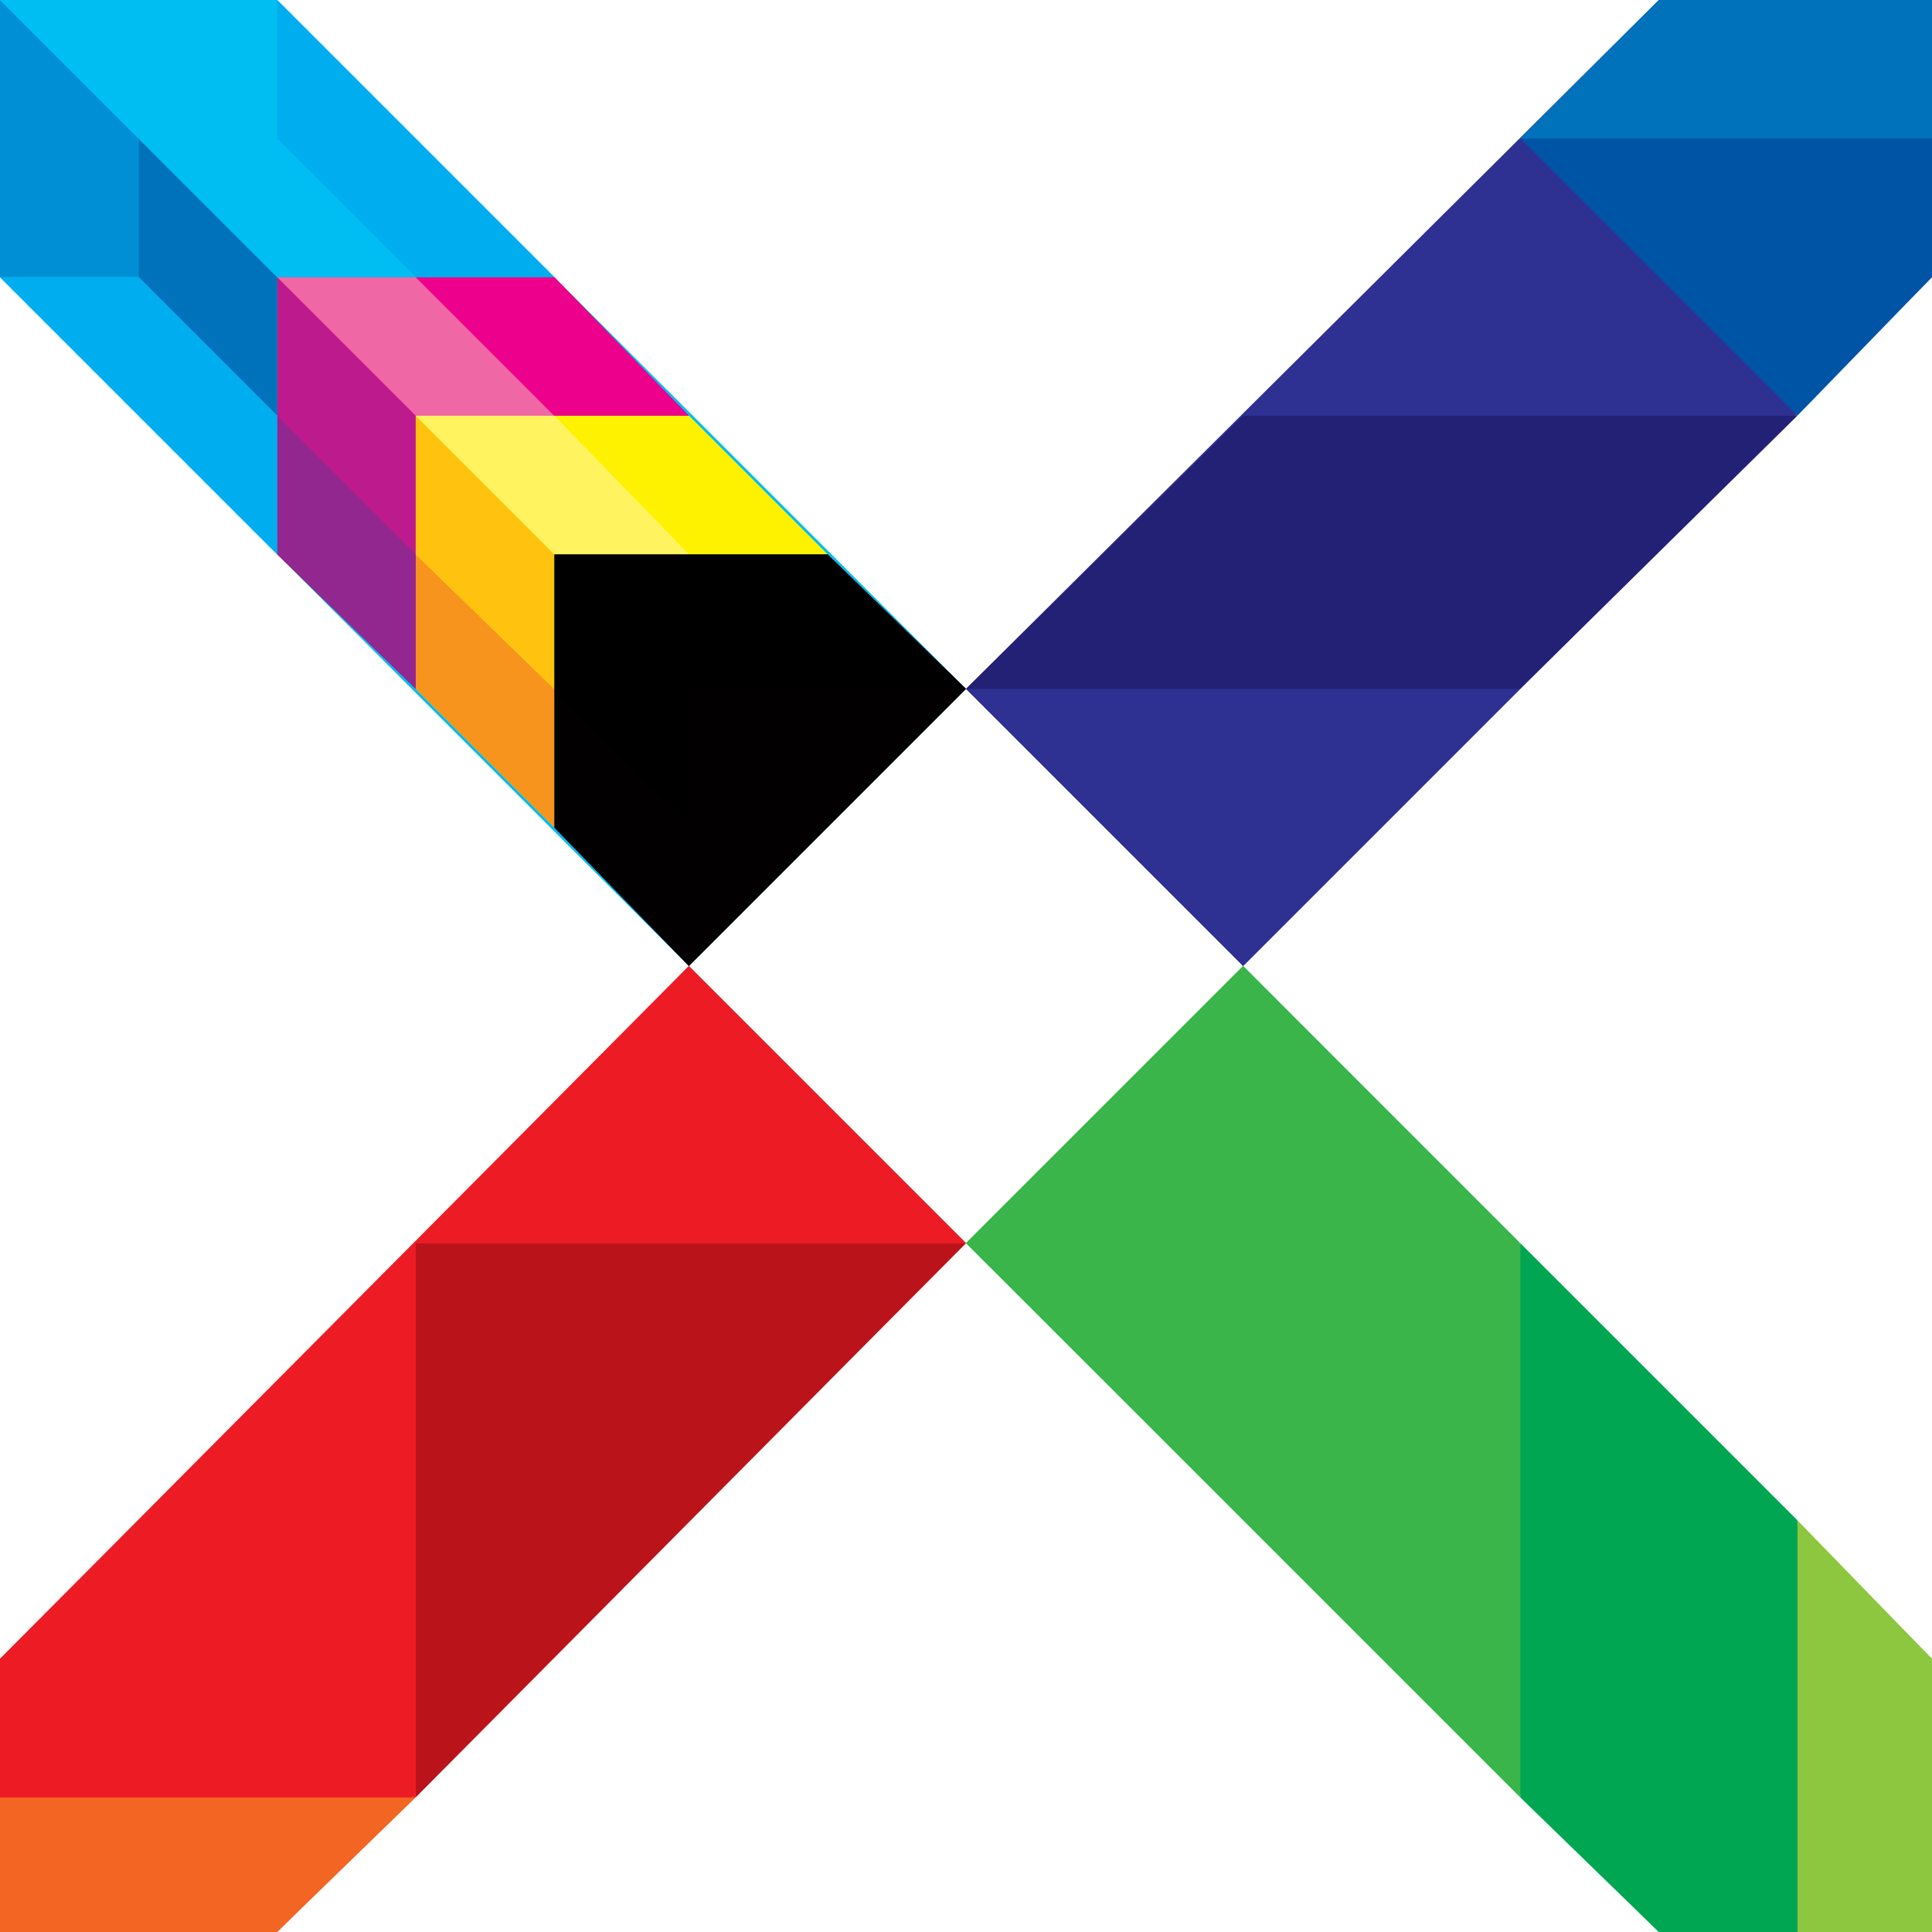 <!-- Generator: Adobe Illustrator 19.1.0, SVG Export Plug-In  -->
<svg version="1.1"
	 xmlns="http://www.w3.org/2000/svg" xmlns:xlink="http://www.w3.org/1999/xlink" xmlns:a="http://ns.adobe.com/AdobeSVGViewerExtensions/3.0/"
	 x="0px" y="0px" width="48.8px" height="48.8px" viewBox="0 0 48.8 48.8" style="enable-background:new 0 0 48.8 48.8;"
	 xml:space="preserve">
<style type="text/css">
	.st0{fill:#ED1C24;}
	.st1{fill:#39B54A;}
	.st2{fill:#00BDF2;}
	.st3{fill:#2E3192;}
	.st4{fill:#020000;}
	.st5{fill:#EC008C;}
	.st6{fill:#FFF200;}
	.st7{fill:#BA141A;}
	.st8{fill:#F26522;}
	.st9{fill:#8DC63F;}
	.st10{fill:#00A651;}
	.st11{fill:#0054A6;}
	.st12{fill:#232176;}
	.st13{fill:#0072BC;}
	.st14{fill:#BD1A8D;}
	.st15{fill:#F7941E;}
	.st16{fill:#FFC20E;}
	.st17{fill:#92278F;}
	.st18{fill:#F067A6;}
	.st19{fill:#FFF45F;}
	.st20{fill:#008FD5;}
	.st21{fill:#00AEEF;}
</style>
<defs>
</defs>
<g>
	<g>
		<polygon class="st0" points="17.4,24.4 0,41.9 0,48.8 7,48.8 24.4,31.4 		"/>
		<polygon class="st1" points="24.4,31.4 41.9,48.8 48.8,48.8 48.8,41.9 31.4,24.4 		"/>
		<polygon class="st2" points="24.4,17.4 7,0 0,0 0,7 17.4,24.4 		"/>
		<polygon class="st3" points="48.8,7 48.8,0 41.9,0 24.4,17.4 31.4,24.4 		"/>
	</g>
	<g>
		<polygon class="st4" points="20.9,14 14,14 14,20.9 17.4,24.4 24.4,17.4 		"/>
		<g>
			<polygon class="st5" points="14,7 7,7 7,14 10.5,17.4 10.5,10.5 17.4,10.5 			"/>
			<polygon class="st6" points="17.4,10.5 10.5,10.5 10.5,17.4 14,20.9 14,14 20.9,14 			"/>
		</g>
		<polygon class="st2" points="7,0 0,0 0,7 7,14 7,7 14,7 		"/>
	</g>
	<g>
		<g>
			<polygon class="st7" points="10.5,31.4 10.5,45.4 24.4,31.4 			"/>
			<polygon class="st8" points="0,45.4 0,48.8 7,48.8 10.5,45.4 			"/>
			<polygon class="st0" points="17.4,24.4 10.5,31.4 24.4,31.4 			"/>
			<polygon class="st0" points="0,41.9 0,45.4 10.5,45.4 10.5,31.4 			"/>
		</g>
		<g>
			<polygon class="st9" points="45.4,38.4 45.4,48.8 48.8,48.8 48.8,41.9 			"/>
			<polygon class="st10" points="38.4,31.4 38.4,45.4 41.9,48.8 45.4,48.8 45.4,38.4 			"/>
			<polygon class="st1" points="31.4,24.4 24.4,31.4 38.4,31.4 			"/>
			<polygon class="st1" points="24.4,31.4 38.4,45.4 38.4,31.4 			"/>
		</g>
		<g>
			<polygon class="st11" points="38.4,3.5 45.4,10.5 48.8,7 48.8,3.5 			"/>
			<polygon class="st3" points="38.4,3.5 31.4,10.5 45.4,10.5 			"/>
			<polygon class="st3" points="24.4,17.4 31.4,24.4 38.4,17.4 			"/>
			<polygon class="st12" points="31.4,10.5 24.4,17.4 38.4,17.4 45.4,10.5 			"/>
			<polygon class="st13" points="41.9,0 38.4,3.5 48.8,3.5 48.8,0 			"/>
		</g>
		<g>
			<polygon points="14,14 14,17.4 17.4,20.9 17.4,17.4 			"/>
			<polygon points="17.4,14 14,14 17.4,17.4 20.9,17.4 			"/>
			<polygon points="20.9,14 17.4,14 20.9,17.4 24.4,17.4 			"/>
			<polygon class="st4" points="17.4,17.4 17.4,20.9 14,17.4 14,20.9 17.4,24.4 24.4,17.4 			"/>
			<polygon class="st14" points="7,7 7,10.5 10.5,14 10.5,10.5 			"/>
			<polygon class="st15" points="10.5,14 10.5,17.4 14,20.9 14,17.4 			"/>
			<polygon class="st16" points="10.5,10.5 10.5,14 14,17.4 14,14 			"/>
			<polygon class="st17" points="7,10.5 7,14 10.5,17.4 10.5,14 			"/>
			<polygon class="st18" points="10.5,7 7,7 10.5,10.5 14,10.5 			"/>
			<polygon class="st6" points="17.4,10.5 14,10.5 17.4,14 20.9,14 			"/>
			<polygon class="st5" points="14,7 10.5,7 14,10.5 17.4,10.5 			"/>
			<polygon class="st19" points="14,10.5 10.5,10.5 14,14 17.4,14 			"/>
			<polygon class="st20" points="0,0 0,7 3.5,7 3.5,3.5 			"/>
			<polygon class="st13" points="3.5,3.5 3.5,7 7,10.5 7,7 			"/>
			<polygon class="st21" points="7,0 7,3.5 10.5,7 14,7 			"/>
			<polygon class="st21" points="3.5,7 0,7 7,14 7,10.5 			"/>
			<polygon class="st2" points="7,3.5 7,0 0,0 7,7 10.5,7 			"/>
		</g>
	</g>
</g>
</svg>
